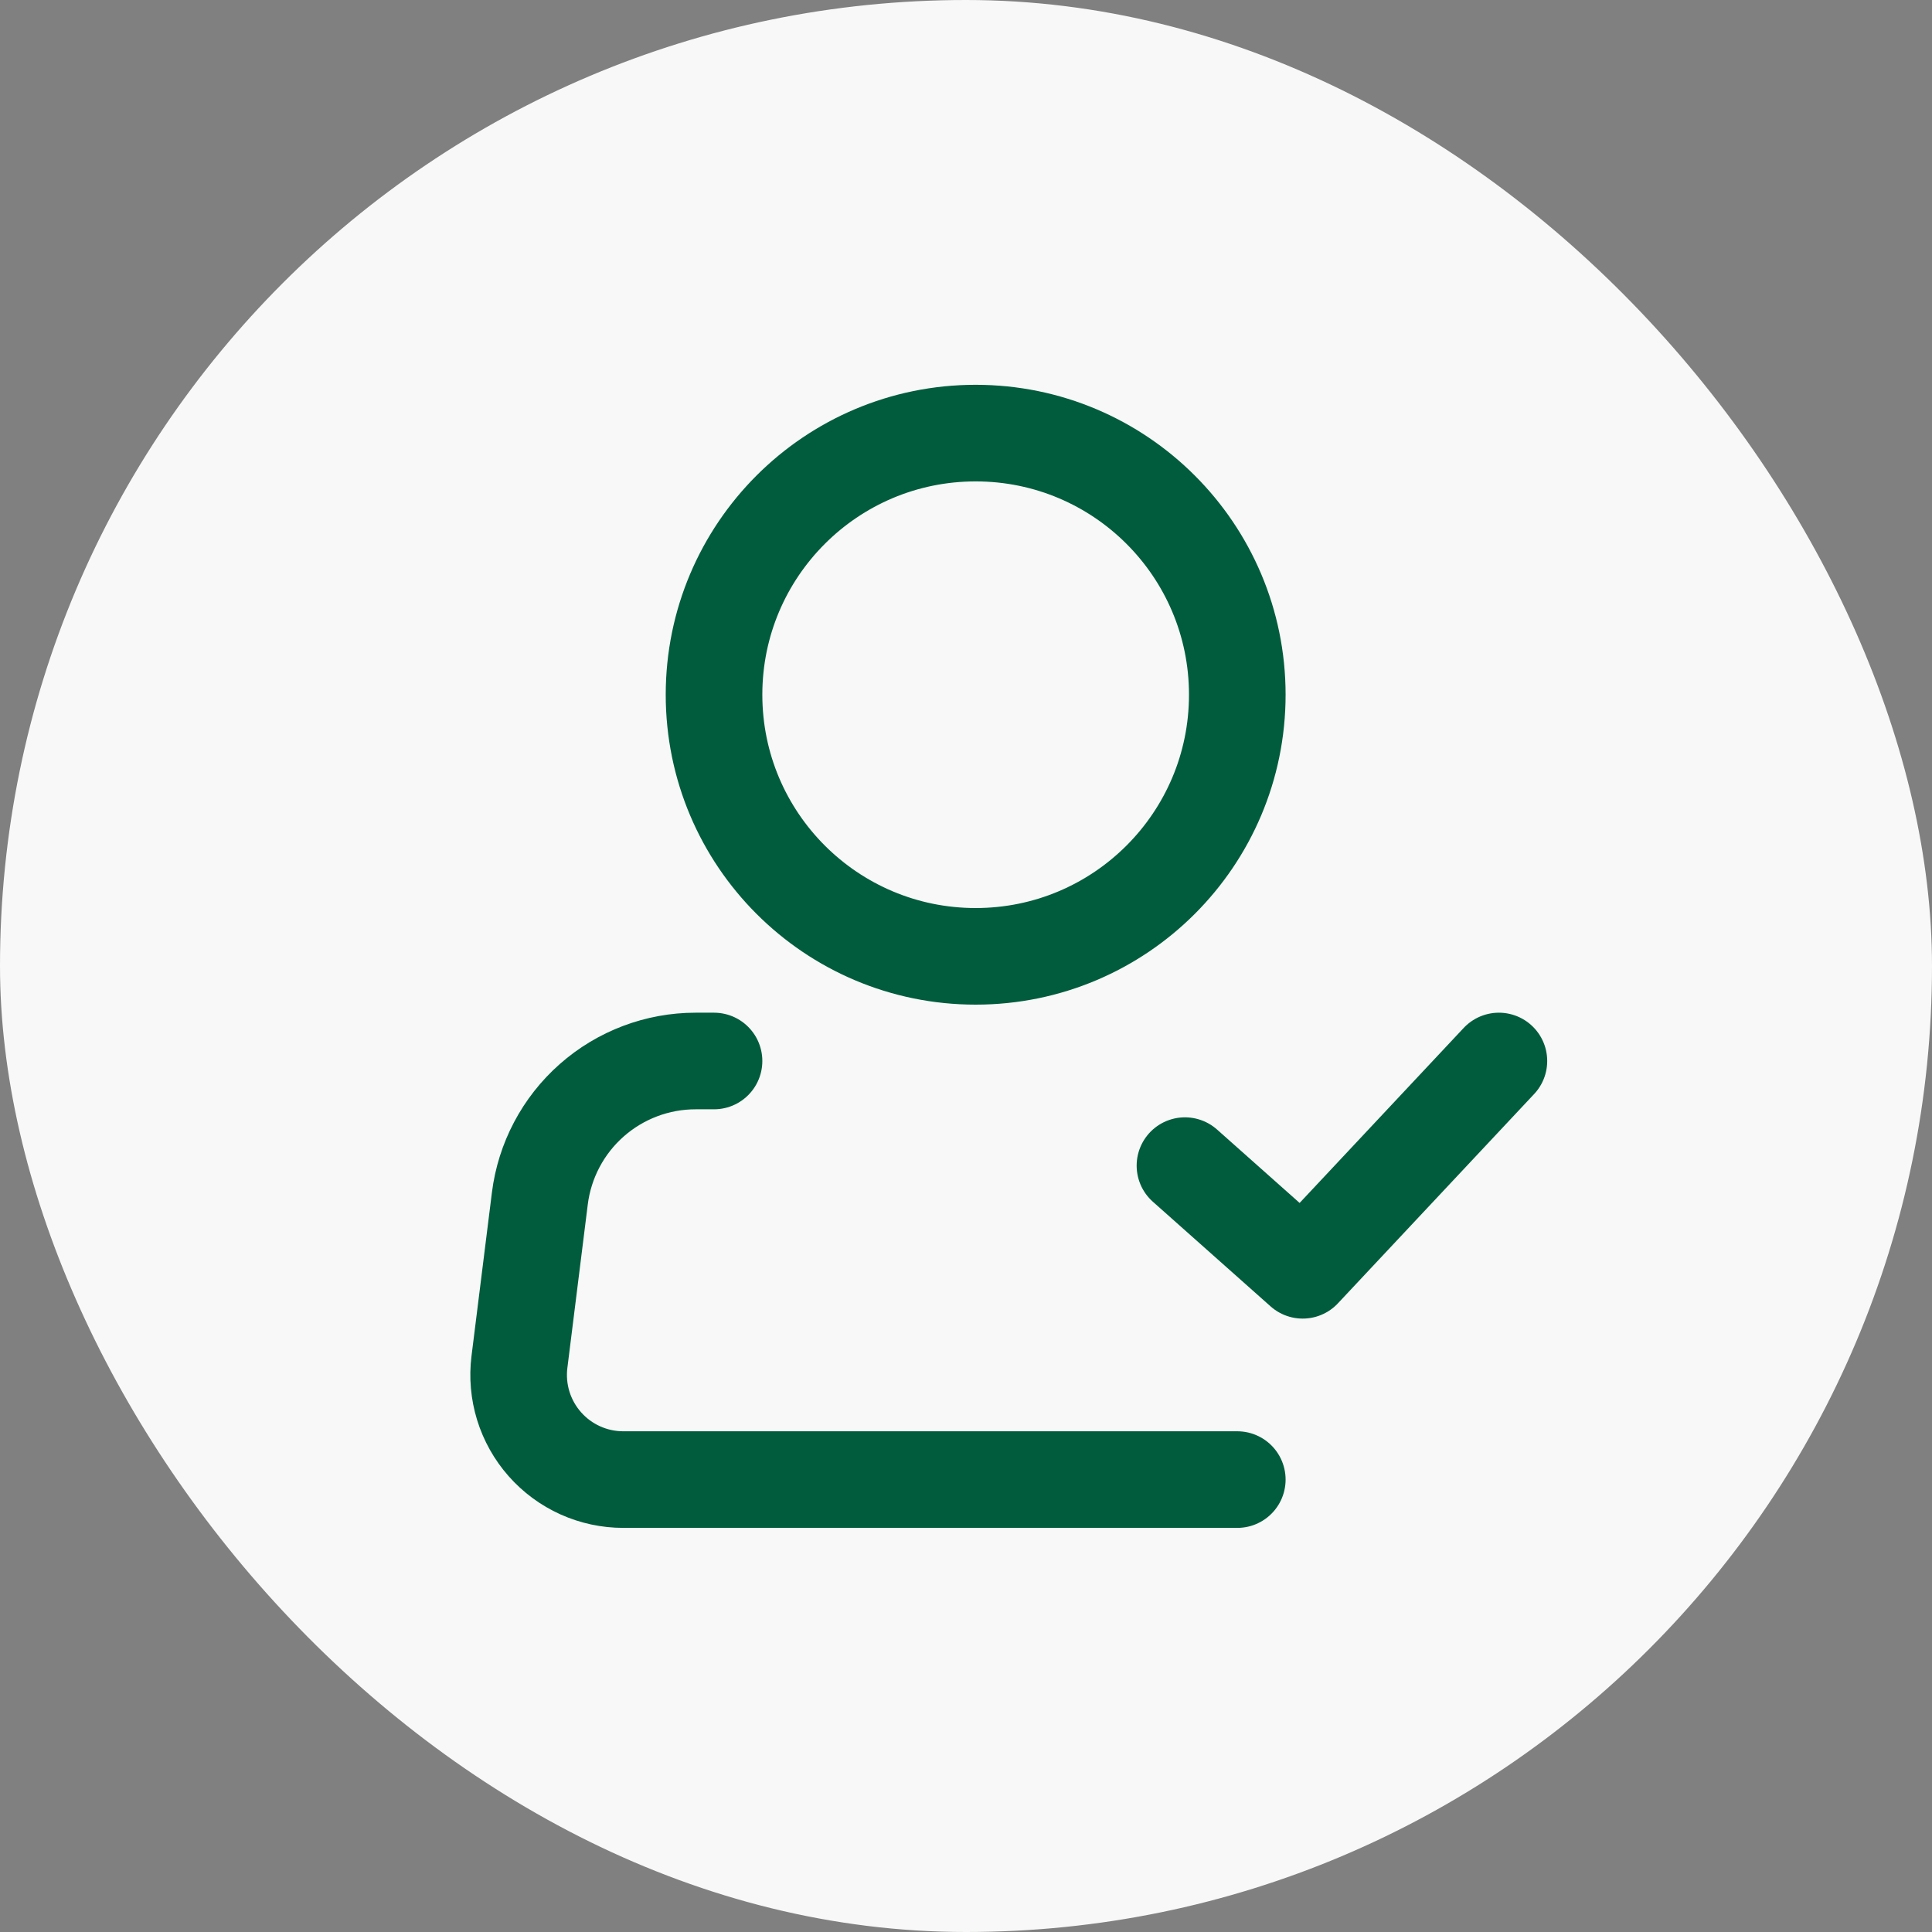 <svg width="100" height="100" viewBox="0 0 100 100" fill="none" xmlns="http://www.w3.org/2000/svg">
<rect x="0" y="0" width="100" height="100" fill="#808080" stroke="none"/>
<rect width="100" height="100" rx="50" fill="#F7F8F7"/>
<path d="M50.5 49.5C57.979 49.5 64.042 43.437 64.042 35.958C64.042 28.479 57.979 22.417 50.5 22.417C43.021 22.417 36.958 28.479 36.958 35.958C36.958 43.437 43.021 49.5 50.5 49.5Z" stroke="#005C3D" stroke-width="5"/>
<path d="M64.042 76.583H32.262C31.494 76.584 30.735 76.42 30.034 76.105C29.334 75.789 28.709 75.328 28.201 74.752C27.692 74.176 27.312 73.499 27.085 72.765C26.859 72.031 26.791 71.257 26.886 70.495L27.942 62.034C28.188 60.069 29.143 58.26 30.628 56.95C32.114 55.639 34.027 54.916 36.008 54.917H36.958M61.333 60.333L67.427 65.75L77.583 54.917" stroke="#005C3D" stroke-width="5" stroke-linecap="round" stroke-linejoin="round"/>
</svg>
